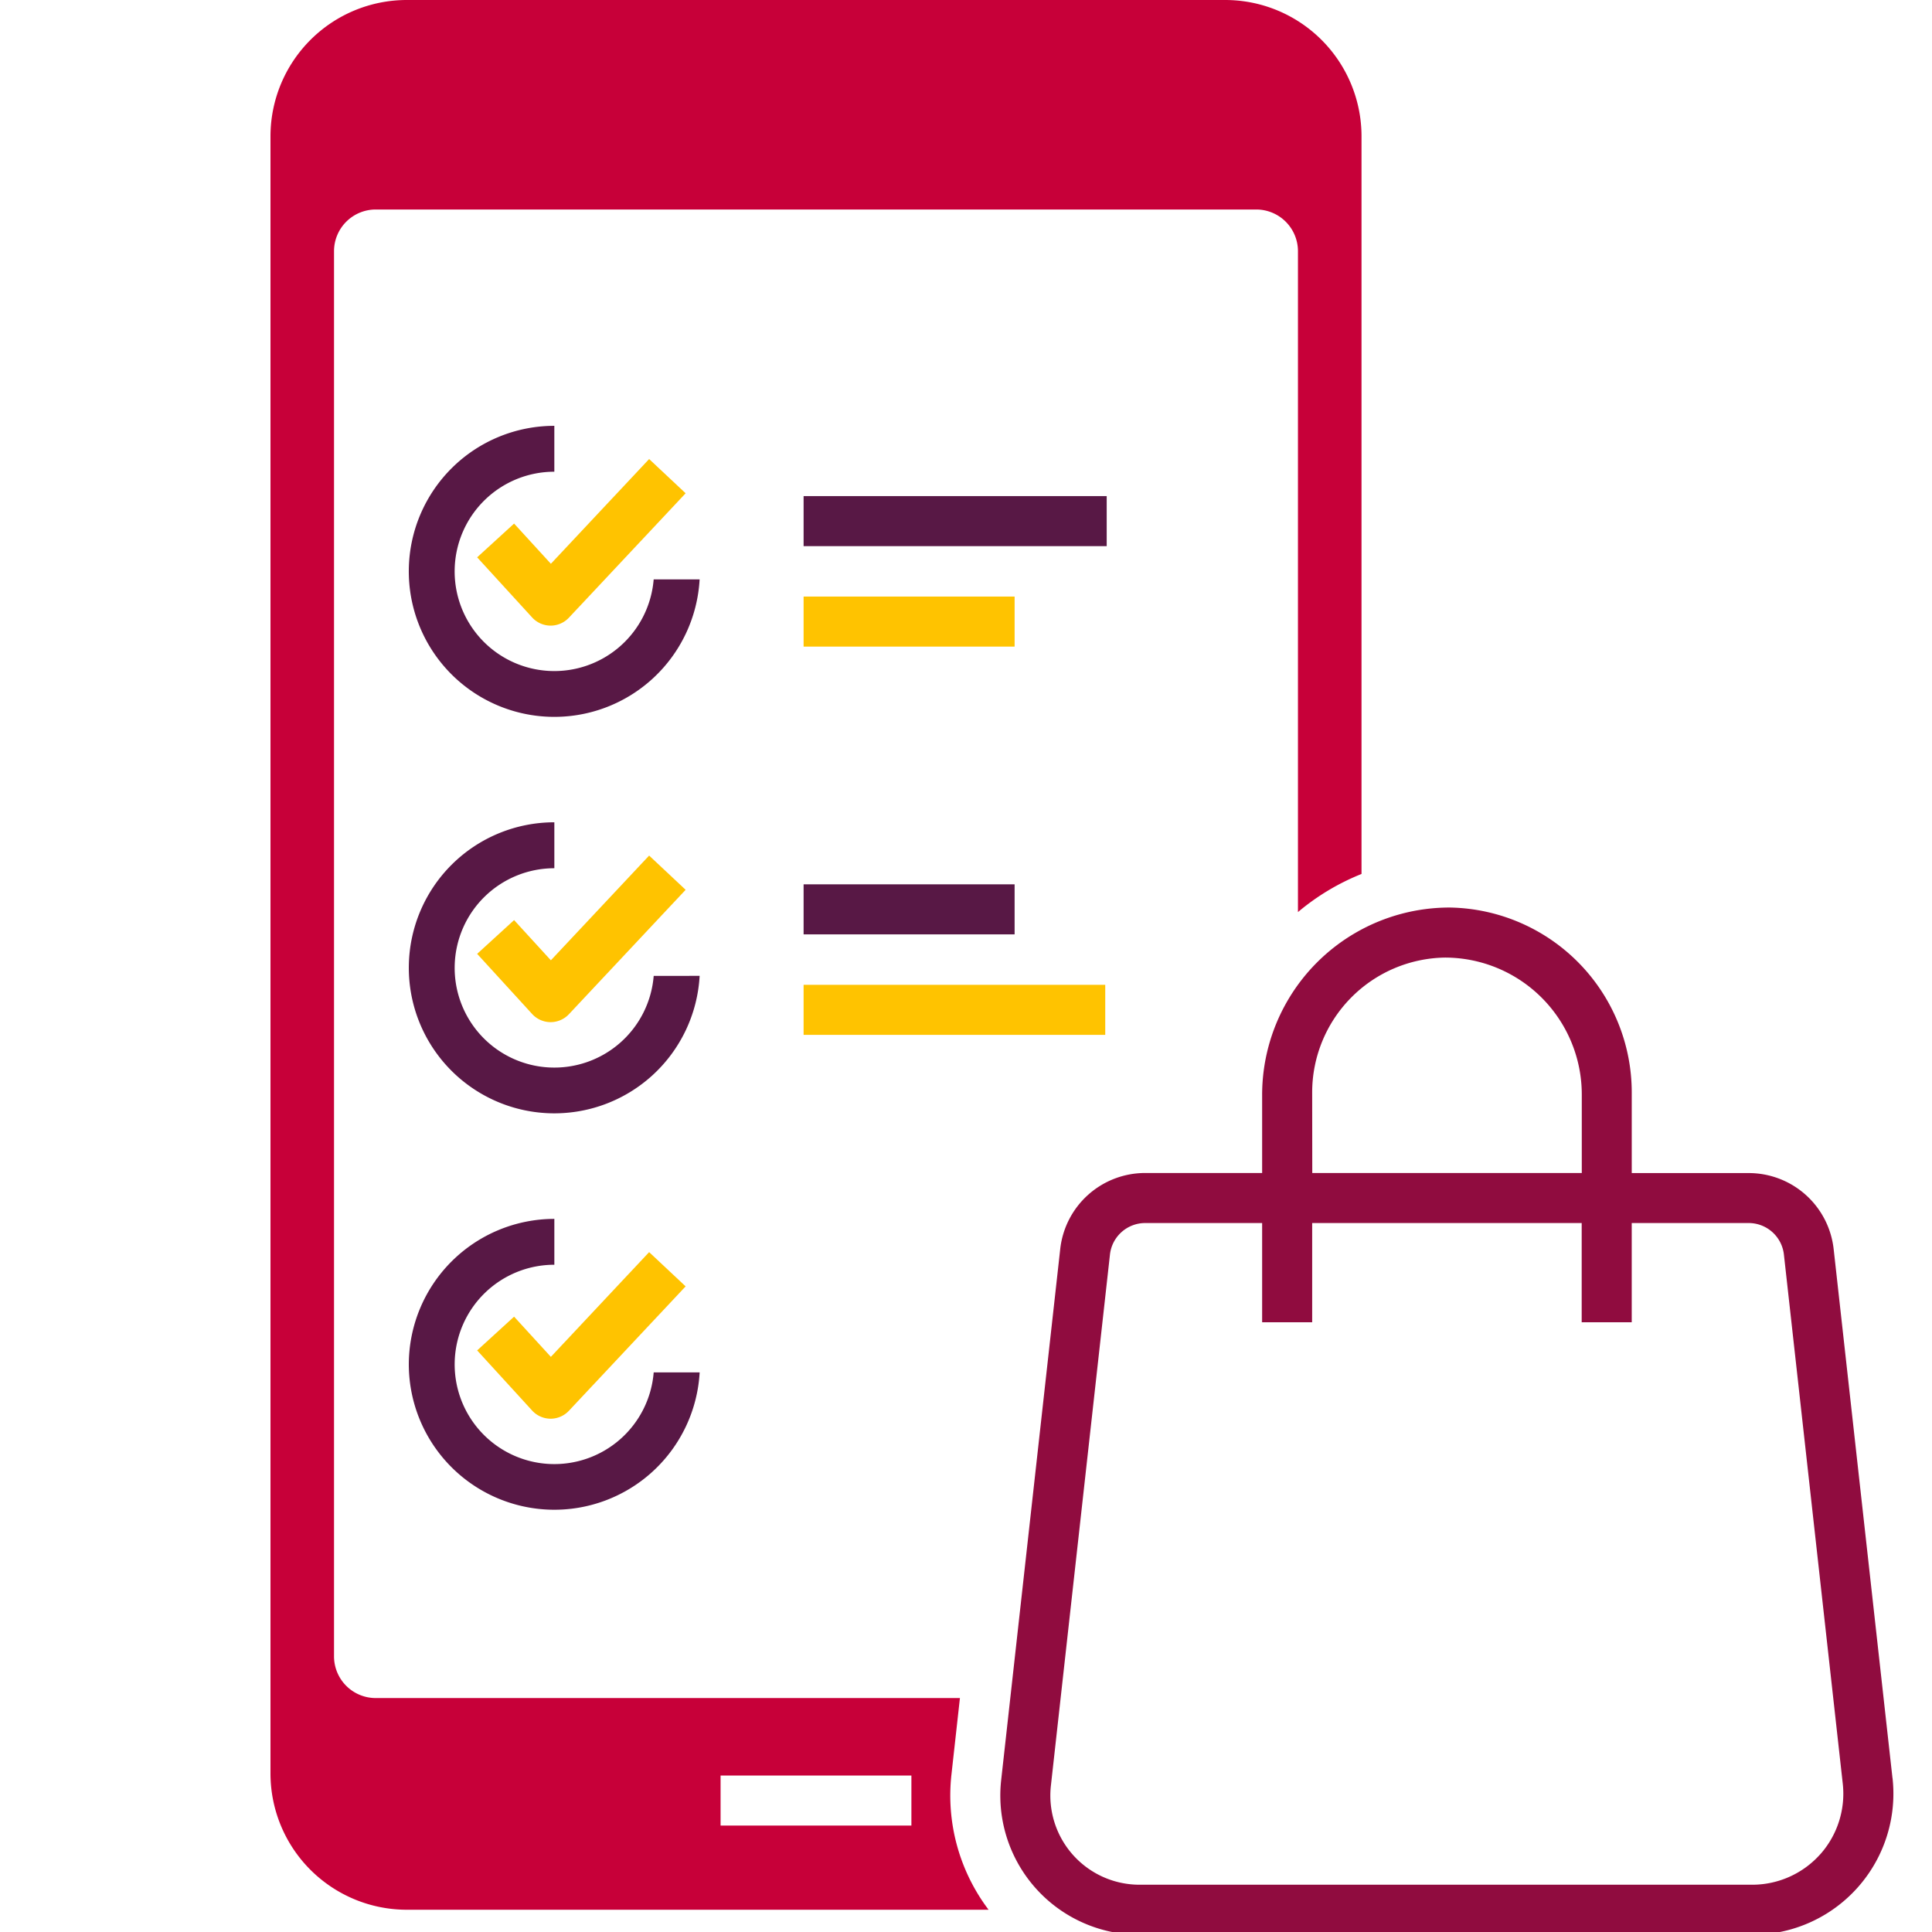 <svg xmlns="http://www.w3.org/2000/svg" xmlns:xlink="http://www.w3.org/1999/xlink" width="100" height="100" viewBox="0 0 100 100">
  <defs>
    <clipPath id="clip-follow-up">
      <rect width="100" height="100"/>
    </clipPath>
  </defs>
  <g id="follow-up" clip-path="url(#clip-follow-up)">
    <g id="Order_confirmation" transform="translate(-50.969 -27.91)">
      <path id="Path_13" data-name="Path 13" d="M100.215,119.768l.44-3.967H70.417a2.159,2.159,0,0,1-2.159-2.159V40.913a2.159,2.159,0,0,1,2.159-2.159h45.575a2.159,2.159,0,0,1,2.159,2.159V75.119a12.043,12.043,0,0,1,3.29-1.973V34.968a7.058,7.058,0,0,0-7.058-7.058H72.027a7.058,7.058,0,0,0-7.058,7.058V119.7a7.058,7.058,0,0,0,7.058,7.058h30.111A9.808,9.808,0,0,1,100.215,119.768ZM98.143,122.4H88.266v-2.59h9.877Z" transform="translate(0 0)" fill="#c70039"/>
      <path id="Path_14" data-name="Path 14" d="M110.816,137.968a5.159,5.159,0,1,1-5.142-5.573V130.02a7.532,7.532,0,1,0,7.52,7.948Z" transform="translate(-26.013 -80.069)" fill="#581845"/>
      <path id="Path_15" data-name="Path 15" d="M116.437,141.328l-1.912,1.747,2.847,3.114a1.3,1.3,0,0,0,.948.421h.008a1.3,1.3,0,0,0,.945-.409l6.043-6.441-1.889-1.772-5.086,5.421Z" transform="translate(-38.859 -86.318)" fill="#ffc300"/>
      <path id="Path_16" data-name="Path 16" d="M110.816,233.051a5.159,5.159,0,1,1-5.142-5.573V225.1a7.532,7.532,0,1,0,7.52,7.948Z" transform="translate(-26.012 -154.628)" fill="#581845"/>
      <path id="Path_17" data-name="Path 17" d="M116.437,236.411l-1.912,1.747,2.847,3.114a1.3,1.3,0,0,0,.948.421h.008a1.3,1.3,0,0,0,.945-.409l6.043-6.441-1.889-1.772-5.086,5.421Z" transform="translate(-38.859 -160.877)" fill="#ffc300"/>
      <path id="Path_18" data-name="Path 18" d="M98.139,327.722a7.533,7.533,0,0,0,15.054.414h-2.379a5.159,5.159,0,1,1-5.142-5.573v-2.374A7.541,7.541,0,0,0,98.139,327.722Z" transform="translate(-26.01 -229.19)" fill="#581845"/>
      <path id="Path_19" data-name="Path 19" d="M116.437,331.5l-1.912,1.747,2.847,3.114a1.3,1.3,0,0,0,.948.421h.008a1.3,1.3,0,0,0,.945-.409l6.043-6.441-1.889-1.772-5.086,5.421Z" transform="translate(-38.859 -235.44)" fill="#ffc300"/>
      <path id="Path_21" data-name="Path 21" d="M0,0H15.689V2.59H0Z" transform="translate(92.563 53.588)" fill="#581845"/>
      <rect id="Rectangle_4" data-name="Rectangle 4" width="10.922" height="2.59" transform="translate(92.563 58.788)" fill="#ffc300"/>
      <rect id="Rectangle_5" data-name="Rectangle 5" width="10.922" height="2.59" transform="translate(92.563 73.683)" fill="#581845"/>
      <rect id="Rectangle_6" data-name="Rectangle 6" width="15.613" height="2.59" transform="translate(92.563 78.884)" fill="#ffc300"/>
      <path id="Path_20" data-name="Path 20" d="M286.155,290.6l-3.045-27.383a4.422,4.422,0,0,0-4.4-3.937h-6.051V255.1a9.576,9.576,0,0,0-9.4-9.564,9.7,9.7,0,0,0-9.731,9.733v4.007h-6.051a4.422,4.422,0,0,0-4.4,3.938l-3.057,27.489a7.206,7.206,0,0,0,7.161,8H278.9a7.3,7.3,0,0,0,7.257-8.108Zm-30.037-35.5a6.983,6.983,0,0,1,6.855-6.974,7.089,7.089,0,0,1,7.1,7.113v4.038h-13.95Zm26.291,39.446a4.717,4.717,0,0,1-3.511,1.569H247.181a4.616,4.616,0,0,1-4.587-5.126l3.057-27.489a1.835,1.835,0,0,1,1.826-1.634h6.051v5.137h2.59v-5.137h13.95v5.137h2.59v-5.137h6.051a1.835,1.835,0,0,1,1.826,1.634l3.046,27.383A4.717,4.717,0,0,1,282.409,294.548Z" transform="translate(-137.231 -170.652)" fill="#900c3f"/>
    </g>
  </g>
</svg>
